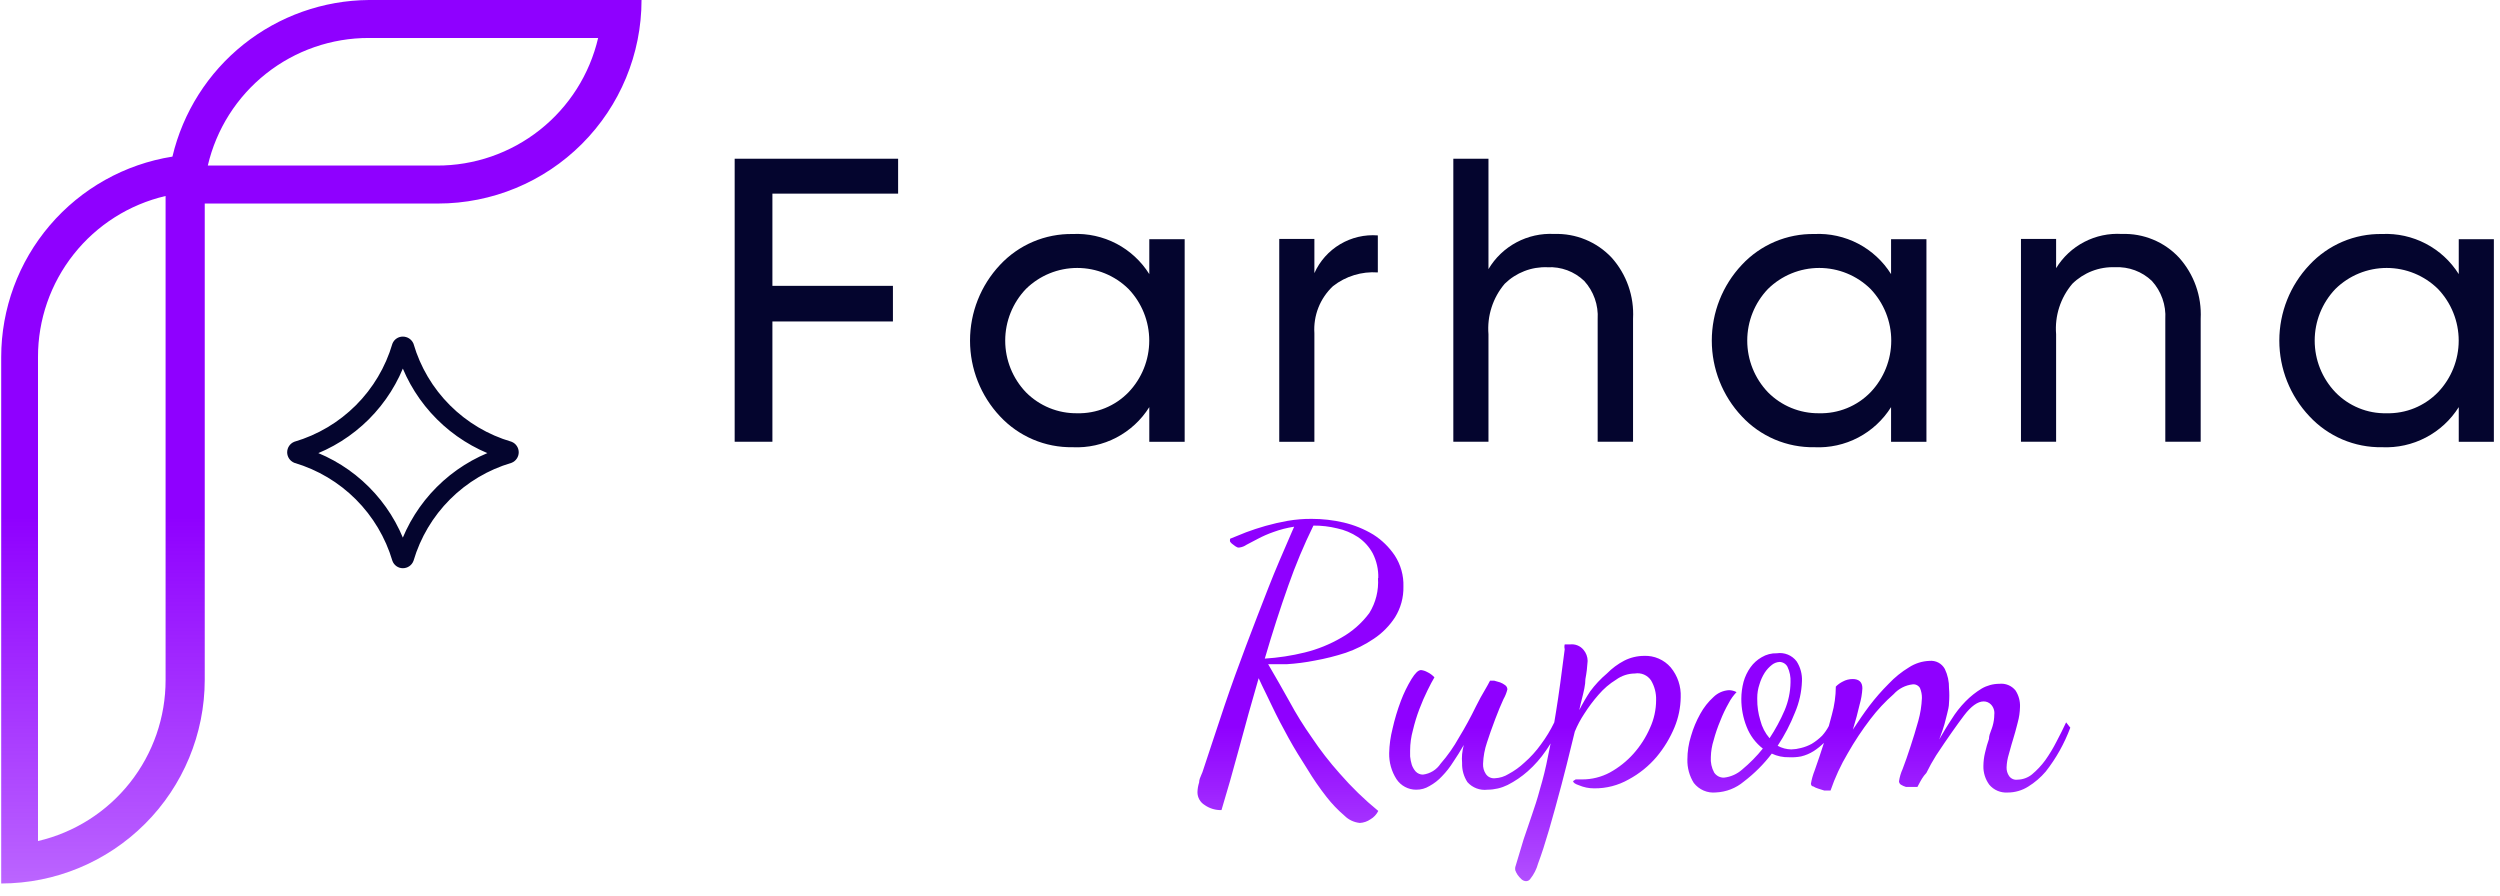 <svg width="106" height="38" viewBox="0 0 106 38" fill="none" xmlns="http://www.w3.org/2000/svg">
<g clip-path="url(#clip0_1991_113164)">
<path fill-rule="evenodd" clip-rule="evenodd" d="M58.439 34.384C58.365 34.532 58.25 34.656 58.107 34.739C57.974 34.831 57.818 34.884 57.657 34.893C57.41 34.868 57.18 34.76 57.005 34.585C56.726 34.346 56.472 34.081 56.246 33.791C55.95 33.413 55.677 33.017 55.429 32.606C55.156 32.18 54.883 31.741 54.635 31.291C54.386 30.84 54.149 30.39 53.935 29.94C53.847 29.753 53.761 29.577 53.679 29.409L53.679 29.409L53.679 29.409L53.679 29.409L53.679 29.409C53.563 29.173 53.457 28.956 53.367 28.755C53.07 29.774 52.798 30.758 52.537 31.729C52.276 32.701 52.028 33.566 51.791 34.348C51.537 34.355 51.288 34.28 51.08 34.135C50.986 34.078 50.908 33.998 50.854 33.903C50.8 33.807 50.772 33.699 50.772 33.59C50.776 33.449 50.8 33.309 50.843 33.175C50.843 33.064 50.892 32.953 50.937 32.851L50.937 32.851C50.955 32.812 50.971 32.773 50.985 32.737C51.121 32.329 51.253 31.929 51.381 31.539L51.381 31.539L51.381 31.539C51.567 30.977 51.746 30.434 51.921 29.916C52.217 29.039 52.525 28.198 52.833 27.38C53.142 26.563 53.462 25.733 53.782 24.915C54.074 24.167 54.416 23.38 54.772 22.561L54.872 22.332C54.573 22.378 54.279 22.453 53.995 22.557C53.762 22.638 53.536 22.737 53.319 22.853L52.845 23.102C52.767 23.156 52.678 23.193 52.585 23.209C52.546 23.222 52.505 23.222 52.466 23.209C52.406 23.182 52.35 23.146 52.3 23.102C52.245 23.068 52.197 23.024 52.158 22.972C52.145 22.929 52.145 22.884 52.158 22.842L52.833 22.569C53.094 22.474 53.367 22.379 53.663 22.297C53.959 22.213 54.267 22.142 54.599 22.083C54.936 22.025 55.277 21.997 55.618 22C56.073 22 56.526 22.051 56.969 22.154C57.412 22.258 57.836 22.43 58.225 22.664C58.588 22.894 58.898 23.196 59.138 23.553C59.391 23.943 59.52 24.402 59.505 24.868C59.516 25.328 59.392 25.781 59.15 26.172C58.915 26.534 58.609 26.845 58.249 27.084C57.882 27.333 57.484 27.532 57.064 27.677C56.634 27.818 56.194 27.928 55.749 28.008C55.358 28.086 54.962 28.137 54.564 28.162H53.77C54.09 28.707 54.386 29.229 54.67 29.738C54.955 30.267 55.272 30.777 55.618 31.267C55.977 31.804 56.373 32.315 56.803 32.796C57.302 33.371 57.849 33.902 58.439 34.384ZM58.439 24.512C58.45 24.146 58.368 23.784 58.202 23.458C58.051 23.181 57.836 22.945 57.574 22.77C57.307 22.594 57.01 22.469 56.697 22.403C56.367 22.322 56.029 22.282 55.689 22.285C55.283 23.112 54.927 23.963 54.623 24.832C54.275 25.812 53.943 26.843 53.627 27.925C54.199 27.889 54.766 27.802 55.322 27.665C55.867 27.531 56.39 27.319 56.874 27.037C57.338 26.776 57.742 26.42 58.059 25.994C58.334 25.551 58.462 25.032 58.427 24.512H58.439ZM63.178 28.861H63.356L63.605 28.933C63.681 28.962 63.753 29.002 63.818 29.051C63.847 29.071 63.87 29.098 63.887 29.129C63.903 29.16 63.912 29.194 63.913 29.229C63.877 29.374 63.822 29.514 63.747 29.644C63.641 29.881 63.522 30.153 63.404 30.473L63.363 30.584C63.256 30.872 63.143 31.176 63.048 31.48C62.949 31.771 62.893 32.074 62.882 32.381C62.873 32.536 62.914 32.69 63.001 32.819C63.044 32.882 63.102 32.932 63.172 32.963C63.24 32.994 63.317 33.006 63.392 32.997C63.593 32.987 63.789 32.926 63.961 32.819C64.206 32.688 64.433 32.525 64.636 32.334C64.898 32.105 65.133 31.846 65.335 31.563C65.553 31.271 65.742 30.959 65.901 30.63C65.925 30.484 65.95 30.334 65.975 30.181L65.977 30.168C66.096 29.445 66.214 28.544 66.344 27.525C66.326 27.459 66.326 27.389 66.344 27.323H66.57C66.676 27.311 66.783 27.324 66.883 27.364C66.982 27.403 67.07 27.467 67.138 27.549C67.252 27.681 67.315 27.849 67.316 28.023C67.301 28.281 67.27 28.538 67.221 28.793C67.221 29.041 67.151 29.322 67.072 29.636L67.072 29.636L67.072 29.636C67.035 29.786 66.995 29.943 66.961 30.108C67.1 29.835 67.254 29.57 67.423 29.314C67.63 29.035 67.868 28.78 68.134 28.556C68.349 28.337 68.597 28.153 68.869 28.011C69.129 27.879 69.418 27.81 69.71 27.809C69.922 27.8 70.133 27.839 70.328 27.924C70.523 28.008 70.697 28.135 70.836 28.295C71.131 28.65 71.283 29.102 71.262 29.563C71.256 29.998 71.168 30.429 71.002 30.831C70.814 31.286 70.558 31.709 70.243 32.087C69.912 32.478 69.51 32.804 69.058 33.047C68.611 33.302 68.104 33.433 67.589 33.426C67.369 33.427 67.151 33.382 66.949 33.296C66.783 33.241 66.7 33.181 66.7 33.118L66.807 33.047H67.079C67.493 33.049 67.9 32.947 68.264 32.751C68.638 32.544 68.975 32.276 69.26 31.957C69.549 31.633 69.785 31.265 69.959 30.867C70.13 30.495 70.219 30.091 70.219 29.682C70.228 29.391 70.154 29.103 70.006 28.852C69.933 28.742 69.828 28.655 69.706 28.602C69.584 28.55 69.45 28.534 69.319 28.556C69.034 28.558 68.756 28.649 68.525 28.817C68.244 28.989 67.992 29.206 67.778 29.456C67.556 29.709 67.354 29.979 67.174 30.262C67.015 30.501 66.88 30.755 66.771 31.021C66.728 31.196 66.685 31.37 66.643 31.543C66.5 32.129 66.361 32.7 66.214 33.249C66.025 33.96 65.847 34.611 65.681 35.18C65.515 35.749 65.361 36.223 65.219 36.602C65.152 36.849 65.035 37.079 64.875 37.278C64.854 37.305 64.827 37.326 64.796 37.341C64.765 37.355 64.731 37.362 64.697 37.361C64.626 37.356 64.559 37.326 64.508 37.278C64.446 37.22 64.391 37.157 64.342 37.088C64.303 37.029 64.271 36.965 64.247 36.898C64.24 36.855 64.24 36.811 64.247 36.768L64.603 35.583C64.674 35.384 64.741 35.184 64.808 34.983L64.808 34.983L64.808 34.983L64.808 34.982C64.853 34.848 64.899 34.713 64.946 34.576C65.065 34.232 65.183 33.877 65.29 33.474C65.428 33.014 65.543 32.547 65.633 32.075C65.672 31.903 65.709 31.717 65.746 31.521C65.684 31.625 65.618 31.726 65.549 31.824C65.329 32.147 65.07 32.442 64.778 32.701C64.52 32.93 64.233 33.125 63.925 33.282C63.66 33.413 63.368 33.482 63.072 33.483C62.914 33.503 62.755 33.484 62.606 33.428C62.457 33.372 62.325 33.281 62.219 33.163C62.063 32.924 61.984 32.643 61.993 32.357C61.982 32.231 61.982 32.104 61.993 31.978C62.006 31.846 62.029 31.715 62.065 31.587C61.922 31.836 61.768 32.085 61.614 32.31C61.478 32.527 61.319 32.73 61.14 32.914C60.986 33.081 60.806 33.221 60.607 33.329C60.44 33.432 60.246 33.485 60.05 33.483C59.883 33.485 59.719 33.444 59.572 33.365C59.425 33.287 59.3 33.172 59.209 33.033C58.999 32.704 58.892 32.321 58.901 31.931C58.909 31.583 58.957 31.237 59.043 30.9C59.133 30.497 59.252 30.101 59.398 29.715C59.52 29.393 59.67 29.084 59.849 28.79C60.003 28.542 60.133 28.411 60.252 28.411C60.343 28.421 60.432 28.449 60.512 28.494C60.629 28.548 60.733 28.625 60.82 28.719C60.737 28.85 60.643 29.039 60.524 29.276L60.524 29.276L60.524 29.276C60.406 29.513 60.287 29.786 60.18 30.07C60.07 30.36 59.979 30.657 59.908 30.959C59.831 31.237 59.791 31.524 59.789 31.812C59.785 31.899 59.785 31.986 59.789 32.073C59.801 32.194 59.825 32.312 59.86 32.428C59.897 32.533 59.953 32.63 60.026 32.713C60.066 32.755 60.114 32.788 60.167 32.81C60.22 32.833 60.277 32.844 60.334 32.843C60.485 32.824 60.629 32.773 60.758 32.694C60.887 32.614 60.997 32.507 61.081 32.381C61.38 32.038 61.642 31.665 61.863 31.267C62.124 30.84 62.361 30.402 62.586 29.94C62.716 29.673 62.846 29.449 62.961 29.253L62.961 29.253C63.044 29.11 63.118 28.982 63.178 28.861ZM75.858 32.107C75.605 32.114 75.353 32.061 75.124 31.953C74.784 32.4 74.385 32.798 73.939 33.138C73.605 33.419 73.189 33.581 72.754 33.6C72.576 33.618 72.397 33.59 72.234 33.52C72.07 33.449 71.927 33.338 71.817 33.197C71.631 32.9 71.536 32.553 71.545 32.202C71.546 31.864 71.597 31.529 71.699 31.207C71.793 30.881 71.924 30.567 72.09 30.27C72.238 29.999 72.43 29.755 72.659 29.548C72.835 29.378 73.066 29.277 73.311 29.263C73.422 29.265 73.532 29.294 73.63 29.346C73.498 29.483 73.386 29.639 73.299 29.808C73.162 30.048 73.043 30.297 72.943 30.555C72.829 30.824 72.734 31.102 72.659 31.384C72.586 31.615 72.546 31.854 72.54 32.095C72.522 32.326 72.571 32.556 72.682 32.759C72.728 32.827 72.79 32.881 72.862 32.919C72.935 32.956 73.016 32.974 73.097 32.972C73.383 32.941 73.653 32.82 73.868 32.629C74.189 32.362 74.483 32.065 74.744 31.74C74.436 31.5 74.198 31.18 74.057 30.816C73.907 30.439 73.831 30.036 73.832 29.631C73.833 29.387 73.865 29.144 73.927 28.908C73.989 28.687 74.089 28.478 74.223 28.291C74.348 28.116 74.51 27.971 74.697 27.865C74.89 27.75 75.112 27.692 75.337 27.699C75.495 27.675 75.657 27.695 75.805 27.755C75.953 27.816 76.082 27.915 76.178 28.043C76.339 28.293 76.417 28.587 76.403 28.884C76.387 29.341 76.287 29.791 76.107 30.211C75.912 30.706 75.666 31.178 75.373 31.621C75.55 31.719 75.75 31.772 75.953 31.775C76.089 31.771 76.225 31.752 76.356 31.716C76.517 31.678 76.673 31.618 76.818 31.538C76.977 31.442 77.124 31.326 77.257 31.195C77.369 31.07 77.465 30.933 77.542 30.784C77.586 30.625 77.629 30.462 77.673 30.297C77.781 29.911 77.837 29.512 77.839 29.111C77.925 29.024 78.025 28.952 78.135 28.898C78.262 28.828 78.405 28.792 78.55 28.791C78.823 28.791 78.965 28.922 78.965 29.183C78.953 29.419 78.913 29.654 78.846 29.882C78.775 30.202 78.68 30.545 78.562 30.936C78.583 30.905 78.604 30.873 78.626 30.84C78.82 30.548 79.026 30.239 79.261 29.929C79.512 29.599 79.785 29.286 80.079 28.993C80.334 28.722 80.625 28.487 80.944 28.294C81.202 28.127 81.501 28.032 81.809 28.021C81.939 28.008 82.071 28.033 82.187 28.094C82.303 28.155 82.398 28.25 82.461 28.365C82.583 28.62 82.644 28.9 82.638 29.183C82.655 29.388 82.655 29.594 82.638 29.799C82.638 29.953 82.597 30.115 82.556 30.273C82.543 30.321 82.531 30.368 82.52 30.415C82.472 30.616 82.425 30.794 82.366 30.96L82.224 31.351C82.389 31.067 82.555 30.782 82.745 30.498C82.914 30.224 83.112 29.97 83.338 29.74C83.543 29.53 83.774 29.347 84.025 29.194C84.252 29.063 84.509 28.994 84.771 28.993C84.901 28.979 85.031 28.997 85.152 29.047C85.272 29.096 85.377 29.176 85.459 29.277C85.593 29.485 85.66 29.729 85.648 29.977C85.643 30.197 85.612 30.416 85.553 30.628C85.543 30.667 85.533 30.706 85.523 30.745C85.474 30.934 85.423 31.129 85.364 31.316C85.308 31.492 85.26 31.669 85.213 31.84C85.2 31.887 85.187 31.933 85.174 31.979C85.118 32.16 85.086 32.347 85.079 32.536C85.075 32.667 85.112 32.796 85.186 32.904C85.225 32.96 85.279 33.004 85.342 33.031C85.405 33.059 85.474 33.068 85.542 33.058C85.767 33.054 85.984 32.975 86.158 32.833C86.367 32.658 86.554 32.459 86.715 32.24C86.892 31.991 87.05 31.73 87.189 31.458C87.343 31.174 87.473 30.901 87.603 30.629L87.604 30.628L87.781 30.854C87.656 31.188 87.505 31.513 87.331 31.825C87.157 32.136 86.959 32.434 86.739 32.714C86.525 32.965 86.273 33.181 85.992 33.354C85.733 33.517 85.433 33.603 85.127 33.603C84.98 33.613 84.832 33.588 84.696 33.531C84.56 33.473 84.44 33.384 84.345 33.271C84.177 33.041 84.089 32.762 84.096 32.477C84.098 32.285 84.121 32.094 84.167 31.908C84.211 31.712 84.267 31.518 84.333 31.328C84.333 31.204 84.378 31.085 84.423 30.968C84.447 30.906 84.471 30.844 84.487 30.782C84.533 30.625 84.557 30.461 84.558 30.297C84.568 30.219 84.56 30.141 84.535 30.067C84.511 29.993 84.47 29.926 84.416 29.87C84.376 29.828 84.328 29.796 84.275 29.773C84.222 29.751 84.165 29.739 84.108 29.74C83.859 29.74 83.575 29.941 83.278 30.332C82.982 30.723 82.579 31.292 82.093 32.027C81.942 32.268 81.803 32.517 81.678 32.773C81.533 32.919 81.433 33.111 81.338 33.292C81.325 33.317 81.312 33.341 81.299 33.366H81.074H80.813C80.738 33.344 80.667 33.312 80.6 33.271C80.576 33.256 80.556 33.235 80.541 33.21C80.527 33.185 80.519 33.157 80.517 33.129C80.544 32.949 80.596 32.773 80.671 32.607C80.778 32.335 80.885 32.015 81.003 31.659C81.121 31.304 81.228 30.948 81.335 30.569C81.424 30.252 81.475 29.926 81.489 29.597C81.492 29.451 81.463 29.305 81.406 29.171C81.375 29.118 81.329 29.076 81.274 29.049C81.22 29.021 81.159 29.01 81.098 29.017C80.788 29.052 80.501 29.2 80.292 29.431C79.93 29.749 79.6 30.102 79.308 30.486C78.956 30.946 78.635 31.429 78.349 31.932C78.05 32.435 77.804 32.967 77.614 33.52H77.353L77.092 33.437C77.017 33.415 76.946 33.383 76.879 33.342C76.808 33.342 76.784 33.271 76.784 33.224C76.816 33.037 76.868 32.854 76.938 32.678C76.955 32.63 76.973 32.58 76.99 32.528C77.086 32.253 77.196 31.938 77.306 31.588C77.315 31.558 77.324 31.528 77.334 31.498C77.202 31.629 77.057 31.745 76.901 31.846C76.737 31.95 76.557 32.026 76.368 32.072C76.2 32.104 76.029 32.116 75.858 32.107ZM74.507 29.642C74.504 29.948 74.548 30.251 74.638 30.543C74.707 30.823 74.841 31.082 75.029 31.301C75.277 30.926 75.491 30.529 75.669 30.116C75.827 29.741 75.912 29.339 75.918 28.931C75.931 28.703 75.886 28.474 75.787 28.268C75.754 28.208 75.706 28.158 75.648 28.123C75.59 28.088 75.523 28.068 75.455 28.066C75.339 28.072 75.228 28.113 75.135 28.185C75.015 28.278 74.911 28.39 74.827 28.517C74.729 28.671 74.653 28.838 74.602 29.014C74.538 29.201 74.506 29.397 74.507 29.595V29.642Z" fill="url(#paint0_linear_1991_113164)"/>
<path d="M15.641 0C13.71 0.015 11.839 0.678 10.329 1.881C8.819 3.085 7.756 4.761 7.311 6.64C5.287 6.961 3.445 7.994 2.114 9.552C0.783 11.11 0.052 13.091 0.051 15.14V37.46C2.339 37.457 4.532 36.547 6.15 34.929C7.768 33.312 8.678 31.118 8.681 28.83V8.63H18.571C20.86 8.63 23.055 7.721 24.673 6.102C26.292 4.484 27.201 2.289 27.201 0H15.641ZM7.021 28.83C7.024 30.412 6.49 31.949 5.508 33.189C4.525 34.43 3.152 35.301 1.611 35.66V15.14C1.608 13.558 2.141 12.021 3.124 10.781C4.106 9.54 5.48 8.669 7.021 8.31V8.62V28.83ZM18.521 7.02H8.811C9.17 5.479 10.041 4.105 11.281 3.123C12.522 2.14 14.059 1.607 15.641 1.61H25.361C25.001 3.153 24.129 4.528 22.886 5.51C21.644 6.493 20.105 7.025 18.521 7.02Z" fill="url(#paint1_linear_1991_113164)"/>
<path d="M17.08 15.212C17.406 16.135 17.935 16.973 18.627 17.665C19.319 18.357 20.157 18.886 21.08 19.212C20.156 19.536 19.317 20.064 18.625 20.756C17.932 21.449 17.404 22.288 17.08 23.212C16.757 22.287 16.23 21.447 15.537 20.755C14.845 20.062 14.005 19.535 13.08 19.212C14.004 18.888 14.843 18.36 15.536 17.668C16.228 16.975 16.756 16.136 17.08 15.212ZM17.08 14.422C17.016 14.421 16.953 14.44 16.899 14.476C16.846 14.511 16.804 14.562 16.78 14.622C16.483 15.629 15.939 16.546 15.197 17.288C14.454 18.031 13.537 18.575 12.53 18.872C12.47 18.897 12.418 18.939 12.382 18.993C12.346 19.048 12.326 19.112 12.326 19.177C12.326 19.242 12.346 19.306 12.382 19.36C12.418 19.415 12.47 19.457 12.53 19.482C13.536 19.781 14.452 20.326 15.194 21.068C15.936 21.811 16.481 22.726 16.78 23.732C16.803 23.793 16.843 23.846 16.897 23.884C16.951 23.922 17.015 23.942 17.08 23.942C17.147 23.942 17.212 23.923 17.268 23.885C17.323 23.848 17.366 23.794 17.39 23.732C17.688 22.725 18.232 21.809 18.975 21.066C19.717 20.324 20.633 19.779 21.64 19.482C21.701 19.457 21.752 19.415 21.788 19.36C21.825 19.306 21.844 19.242 21.844 19.177C21.844 19.112 21.825 19.048 21.788 18.993C21.752 18.939 21.701 18.897 21.64 18.872C20.632 18.577 19.715 18.033 18.972 17.29C18.229 16.548 17.685 15.63 17.39 14.622C17.363 14.562 17.32 14.512 17.265 14.476C17.21 14.441 17.146 14.422 17.08 14.422Z" fill="#04052E" stroke="#04052E" stroke-width="0.3" stroke-miterlimit="10"/>
<path d="M38.08 8.21H32.75V12.12H37.86V13.63H32.75V18.73H31.15V6.73H38.08V8.21Z" fill="#04052E"/>
<path d="M48.73 10.142H50.23V18.732H48.73V17.262C48.388 17.808 47.906 18.254 47.335 18.553C46.764 18.852 46.123 18.993 45.48 18.962C44.903 18.971 44.331 18.86 43.8 18.634C43.27 18.408 42.793 18.074 42.4 17.652C41.583 16.783 41.129 15.635 41.129 14.442C41.129 13.249 41.583 12.102 42.4 11.232C42.793 10.81 43.27 10.476 43.8 10.25C44.331 10.025 44.903 9.913 45.48 9.922C46.123 9.891 46.764 10.033 47.335 10.331C47.906 10.63 48.388 11.076 48.73 11.622V10.142ZM45.669 17.522C46.075 17.532 46.477 17.458 46.852 17.305C47.228 17.152 47.567 16.923 47.849 16.632C48.413 16.042 48.728 15.258 48.728 14.442C48.728 13.626 48.413 12.842 47.849 12.252C47.27 11.681 46.488 11.361 45.675 11.361C44.861 11.361 44.08 11.681 43.499 12.252C42.936 12.842 42.621 13.626 42.621 14.442C42.621 15.258 42.936 16.042 43.499 16.632C43.783 16.919 44.121 17.145 44.494 17.298C44.867 17.451 45.267 17.527 45.669 17.522Z" fill="#04052E"/>
<path d="M55.73 11.581C55.959 11.069 56.341 10.641 56.822 10.355C57.303 10.069 57.862 9.938 58.42 9.981V11.551C57.737 11.502 57.06 11.709 56.52 12.131C56.249 12.385 56.037 12.696 55.9 13.042C55.764 13.388 55.706 13.759 55.73 14.131V18.731H54.24V10.131H55.73V11.581Z" fill="#04052E"/>
<path d="M65.901 9.92C66.354 9.905 66.805 9.986 67.224 10.159C67.643 10.331 68.02 10.591 68.331 10.921C68.966 11.629 69.293 12.561 69.241 13.511V18.73H67.741V13.53C67.759 13.236 67.718 12.941 67.62 12.663C67.522 12.385 67.369 12.129 67.171 11.911C66.964 11.713 66.719 11.559 66.451 11.459C66.183 11.36 65.897 11.316 65.611 11.331C65.278 11.318 64.945 11.373 64.634 11.494C64.323 11.614 64.039 11.797 63.801 12.03C63.551 12.324 63.361 12.664 63.243 13.032C63.124 13.399 63.08 13.786 63.111 14.171V18.73H61.621V6.73H63.111V11.411C63.395 10.931 63.806 10.538 64.298 10.276C64.79 10.013 65.344 9.89 65.901 9.92Z" fill="#04052E"/>
<path d="M80.181 10.142H81.681V18.732H80.181V17.262C79.839 17.808 79.357 18.254 78.786 18.553C78.215 18.852 77.575 18.993 76.931 18.962C76.354 18.972 75.782 18.86 75.251 18.635C74.721 18.409 74.243 18.074 73.851 17.652C73.034 16.783 72.58 15.635 72.58 14.442C72.58 13.249 73.034 12.102 73.851 11.232C74.243 10.81 74.721 10.475 75.251 10.249C75.782 10.024 76.354 9.912 76.931 9.922C77.575 9.891 78.215 10.033 78.786 10.331C79.357 10.63 79.839 11.076 80.181 11.622V10.142ZM77.121 17.522C77.528 17.533 77.932 17.46 78.309 17.307C78.686 17.154 79.027 16.924 79.311 16.632C79.874 16.042 80.189 15.258 80.189 14.442C80.189 13.626 79.874 12.842 79.311 12.252C78.731 11.681 77.95 11.361 77.136 11.361C76.322 11.361 75.541 11.681 74.961 12.252C74.397 12.842 74.083 13.626 74.083 14.442C74.083 15.258 74.397 16.042 74.961 16.632C75.243 16.917 75.579 17.143 75.951 17.296C76.322 17.449 76.719 17.526 77.121 17.522Z" fill="#04052E"/>
<path d="M89.969 9.92C90.421 9.904 90.87 9.985 91.288 10.158C91.705 10.33 92.081 10.59 92.389 10.92C93.027 11.628 93.357 12.559 93.309 13.51V18.73H91.809V13.53C91.827 13.236 91.786 12.941 91.688 12.662C91.59 12.384 91.438 12.128 91.239 11.91C91.032 11.713 90.787 11.559 90.519 11.46C90.251 11.36 89.965 11.316 89.679 11.33C89.346 11.317 89.013 11.373 88.702 11.493C88.391 11.614 88.108 11.796 87.869 12.03C87.619 12.324 87.429 12.664 87.311 13.031C87.193 13.398 87.148 13.785 87.179 14.17V18.73H85.689V10.13H87.179V11.37C87.469 10.898 87.882 10.513 88.373 10.258C88.865 10.002 89.417 9.886 89.969 9.92Z" fill="#04052E"/>
<path d="M104.251 10.142H105.751V18.732H104.251V17.262C103.908 17.808 103.426 18.252 102.855 18.551C102.284 18.85 101.644 18.991 101.001 18.962C100.424 18.972 99.852 18.86 99.321 18.635C98.791 18.409 98.314 18.074 97.921 17.652C97.1 16.785 96.643 15.636 96.643 14.442C96.643 13.248 97.1 12.099 97.921 11.232C98.314 10.81 98.791 10.475 99.321 10.249C99.852 10.023 100.424 9.912 101.001 9.922C101.644 9.892 102.284 10.034 102.855 10.333C103.426 10.631 103.908 11.076 104.251 11.622V10.142ZM101.191 17.522C101.596 17.532 101.999 17.458 102.374 17.305C102.749 17.151 103.088 16.922 103.371 16.632C103.934 16.042 104.249 15.258 104.249 14.442C104.249 13.626 103.934 12.842 103.371 12.252C102.791 11.681 102.01 11.361 101.196 11.361C100.382 11.361 99.601 11.681 99.021 12.252C98.457 12.842 98.143 13.626 98.143 14.442C98.143 15.258 98.457 16.042 99.021 16.632C99.302 16.922 99.639 17.15 100.013 17.303C100.386 17.457 100.787 17.531 101.191 17.522Z" fill="#04052E"/>
</g>
<defs>
<linearGradient id="paint0_linear_1991_113164" x1="82.259" y1="41.306" x2="82.259" y2="30.806" gradientUnits="userSpaceOnUse">
<stop stop-color="#8F00FF" stop-opacity="0.5"/>
<stop offset="1" stop-color="#8F00FF"/>
</linearGradient>
<linearGradient id="paint1_linear_1991_113164" x1="13.571" y1="41.56" x2="13.571" y2="21.92" gradientUnits="userSpaceOnUse">
<stop stop-color="#8F00FF" stop-opacity="0.5"/>
<stop offset="1" stop-color="#8F00FF"/>
</linearGradient>
<clipPath id="clip0_1991_113164">
<rect width="105.74" height="37.45" fill="white"/>
</clipPath>
</defs>
</svg>
